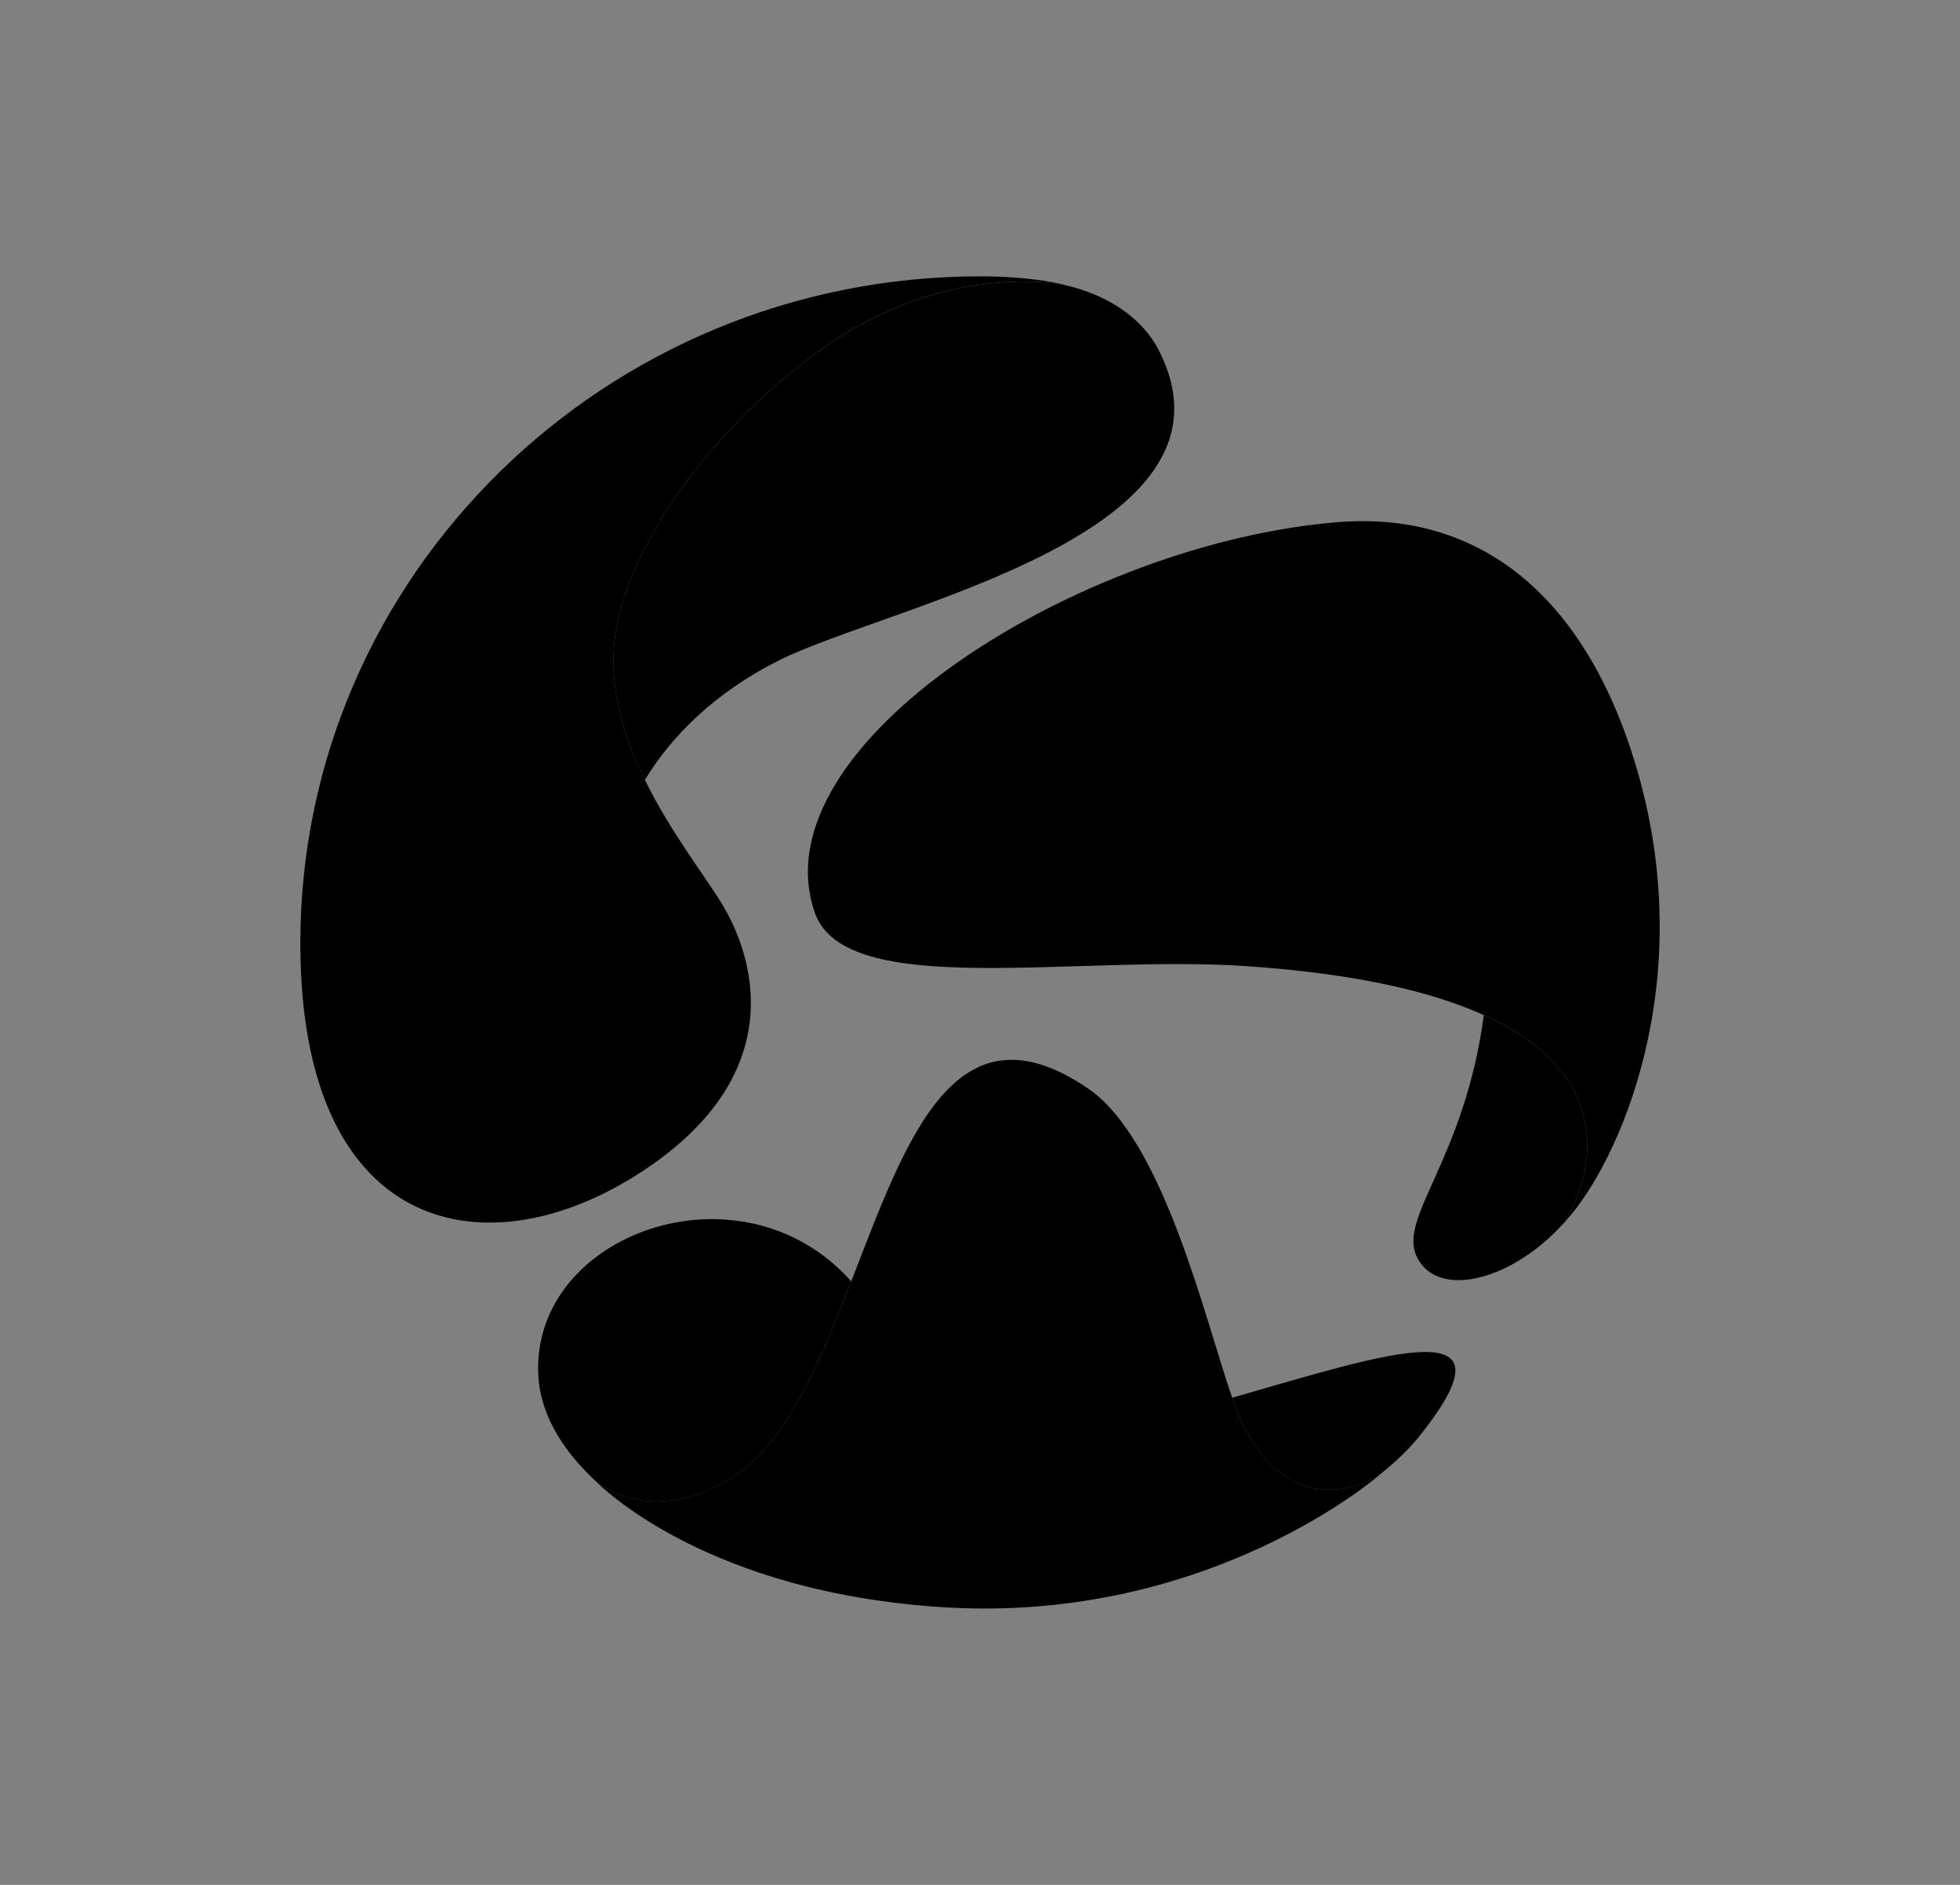 <svg width="52" height="50" viewBox="0 0 52 50" fill="current" xmlns="http://www.w3.org/2000/svg">
<rect x="0" y="0" width="52" height="50" fill="#808080" stroke="none"/>
<path opacity="0.6" d="M41.512 32.419C41.512 32.419 43.822 28.941 39.367 26.928C38.857 30.743 37.1 32.276 37.581 33.322C37.777 33.753 38.187 33.958 38.695 33.958C39.536 33.959 40.652 33.399 41.553 32.374C41.54 32.389 41.526 32.406 41.513 32.419H41.512Z" fill="current"/>
<path d="M41.512 32.419C41.525 32.406 41.539 32.389 41.551 32.375C42.941 30.843 45.113 26.058 43.406 20.327C42.056 15.797 39.241 13.559 35.526 13.849C28.703 14.38 20.068 19.739 21.617 24.209C22.425 26.538 28.504 25.318 33.074 25.629C35.987 25.828 37.997 26.308 39.366 26.927C43.821 28.94 41.511 32.418 41.511 32.418L41.512 32.419Z" fill="current"/>
<path opacity="0.6" d="M32.69 37.077C32.781 37.341 32.867 37.562 32.947 37.726C34.271 40.443 36.298 39.312 36.578 39.137C37.026 38.787 37.399 38.425 37.689 38.059C40.346 34.702 36.83 35.891 32.69 37.077Z" fill="current"/>
<path opacity="0.6" d="M15.771 39.259C15.771 39.259 15.777 39.265 15.78 39.268C15.943 39.413 17.205 40.436 19.256 39.305C20.778 38.467 21.711 36.24 22.584 33.991C19.669 30.715 14.091 32.717 14.281 36.477C14.33 37.464 14.873 38.413 15.762 39.251C15.762 39.251 15.765 39.254 15.771 39.26V39.259Z" fill="current"/>
<path d="M32.946 37.724C32.867 37.56 32.781 37.339 32.69 37.076C31.97 35 30.871 30.246 28.873 28.879C25.323 26.45 24.037 30.25 22.584 33.99C21.711 36.239 20.778 38.466 19.256 39.303C17.205 40.434 15.942 39.411 15.78 39.267C15.777 39.264 15.775 39.262 15.773 39.26C15.96 39.453 18.776 42.264 25.096 42.639C32.125 43.053 36.612 39.114 36.612 39.114C36.612 39.114 36.6 39.122 36.578 39.136C36.297 39.31 34.272 40.441 32.946 37.724Z" fill="current"/>
<path d="M15.762 39.25C15.762 39.25 15.767 39.256 15.773 39.261L15.771 39.26C15.766 39.253 15.762 39.25 15.762 39.25Z" fill="white"/>
<path opacity="0.6" d="M30.728 9.263C30.306 8.451 29.407 7.816 28.203 7.55C27.742 7.467 24.871 7.066 21.764 9.285C18.859 11.359 16.274 14.846 16.274 17.506C16.274 18.636 16.633 19.718 17.109 20.69C17.813 19.527 18.971 18.365 20.672 17.515C23.593 16.056 33.286 14.177 30.728 9.263Z" fill="current"/>
<path d="M21.764 9.283C24.87 7.065 27.742 7.466 28.203 7.549C28.245 7.557 28.269 7.562 28.269 7.562C28.269 7.562 27.45 7.33 26.009 7.33C16.046 7.33 7.968 15.282 7.968 25.02C7.968 32.636 12.738 33.728 16.786 31.233C20.833 28.741 20.187 25.617 19.098 23.887C18.616 23.121 17.755 22.006 17.11 20.689C16.633 19.717 16.275 18.634 16.275 17.505C16.275 14.845 18.86 11.357 21.765 9.283H21.764Z" fill="current"/>
</svg>
